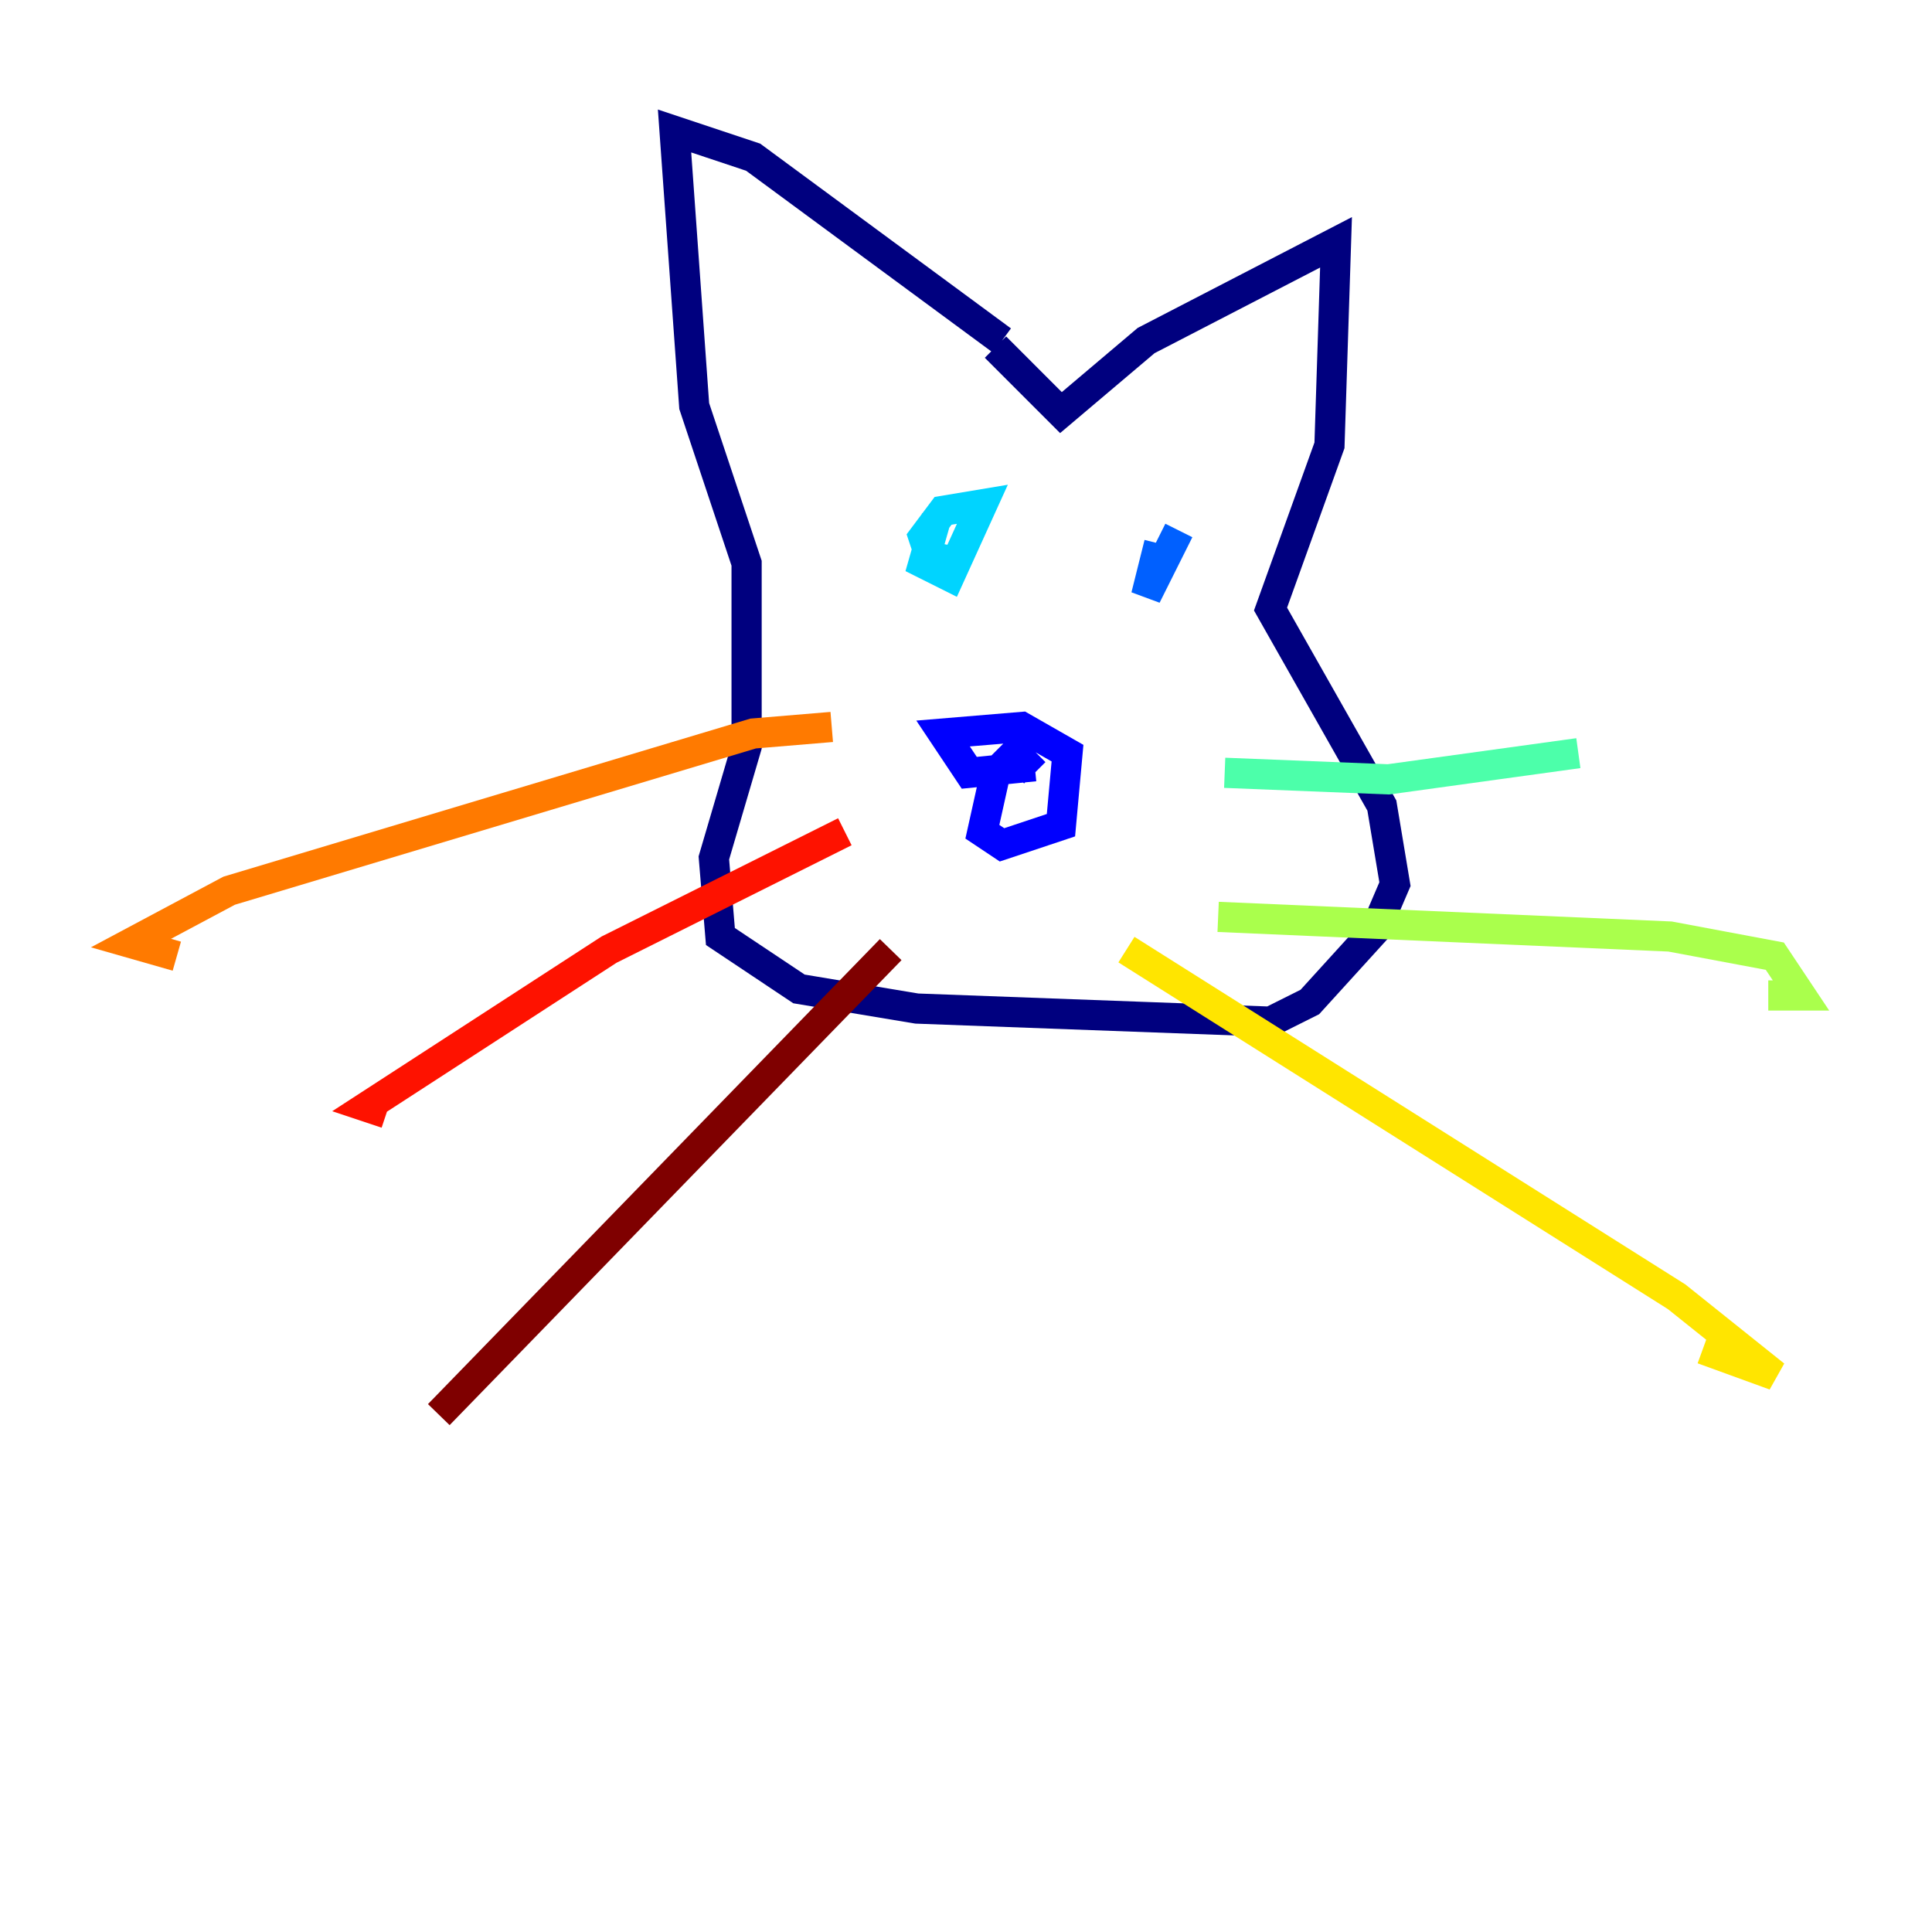 <?xml version="1.0" encoding="utf-8" ?>
<svg baseProfile="tiny" height="128" version="1.2" viewBox="0,0,128,128" width="128" xmlns="http://www.w3.org/2000/svg" xmlns:ev="http://www.w3.org/2001/xml-events" xmlns:xlink="http://www.w3.org/1999/xlink"><defs /><polyline fill="none" points="66.386,22.563 49.898,10.414 44.691,8.678 45.993,26.902 49.464,37.315 49.464,49.464 47.295,56.841 47.729,62.047 52.936,65.519 60.746,66.82 84.176,67.688 86.78,66.386 91.119,61.614 92.42,58.576 91.552,53.37 84.176,40.352 88.081,29.505 88.515,16.054 75.932,22.563 70.291,27.336 65.953,22.997" stroke="#00007f" stroke-width="2" /><polyline fill="none" points="68.556,51.2 67.254,49.898 65.953,51.2 65.085,55.105 66.386,55.973 70.291,54.671 70.725,49.898 67.688,48.163 62.481,48.597 64.217,51.2 68.556,50.766" stroke="#0000fe" stroke-width="2" /><polyline fill="none" points="78.102,35.146 75.932,39.485 76.8,36.014" stroke="#0060ff" stroke-width="2" /><polyline fill="none" points="62.047,34.278 61.18,37.315 62.915,38.183 65.085,33.41 62.481,33.844 61.18,35.58 61.614,36.881 63.783,37.315" stroke="#00d4ff" stroke-width="2" /><polyline fill="none" points="81.139,51.2 91.986,51.634 104.57,49.898" stroke="#4cffaa" stroke-width="2" /><polyline fill="none" points="80.705,60.746 110.644,62.047 117.586,63.349 119.322,65.953 117.153,65.953" stroke="#aaff4c" stroke-width="2" /><polyline fill="none" points="74.63,62.915 111.078,85.912 117.586,91.119 112.814,89.383" stroke="#ffe500" stroke-width="2" /><polyline fill="none" points="55.105,48.163 49.898,48.597 15.186,59.01 8.678,62.481 11.715,63.349" stroke="#ff7a00" stroke-width="2" /><polyline fill="none" points="55.973,55.105 40.352,62.915 24.298,73.329 25.6,73.763" stroke="#fe1200" stroke-width="2" /><polyline fill="none" points="59.01,62.915 29.071,93.722" stroke="#7f0000" stroke-width="2" /></svg>